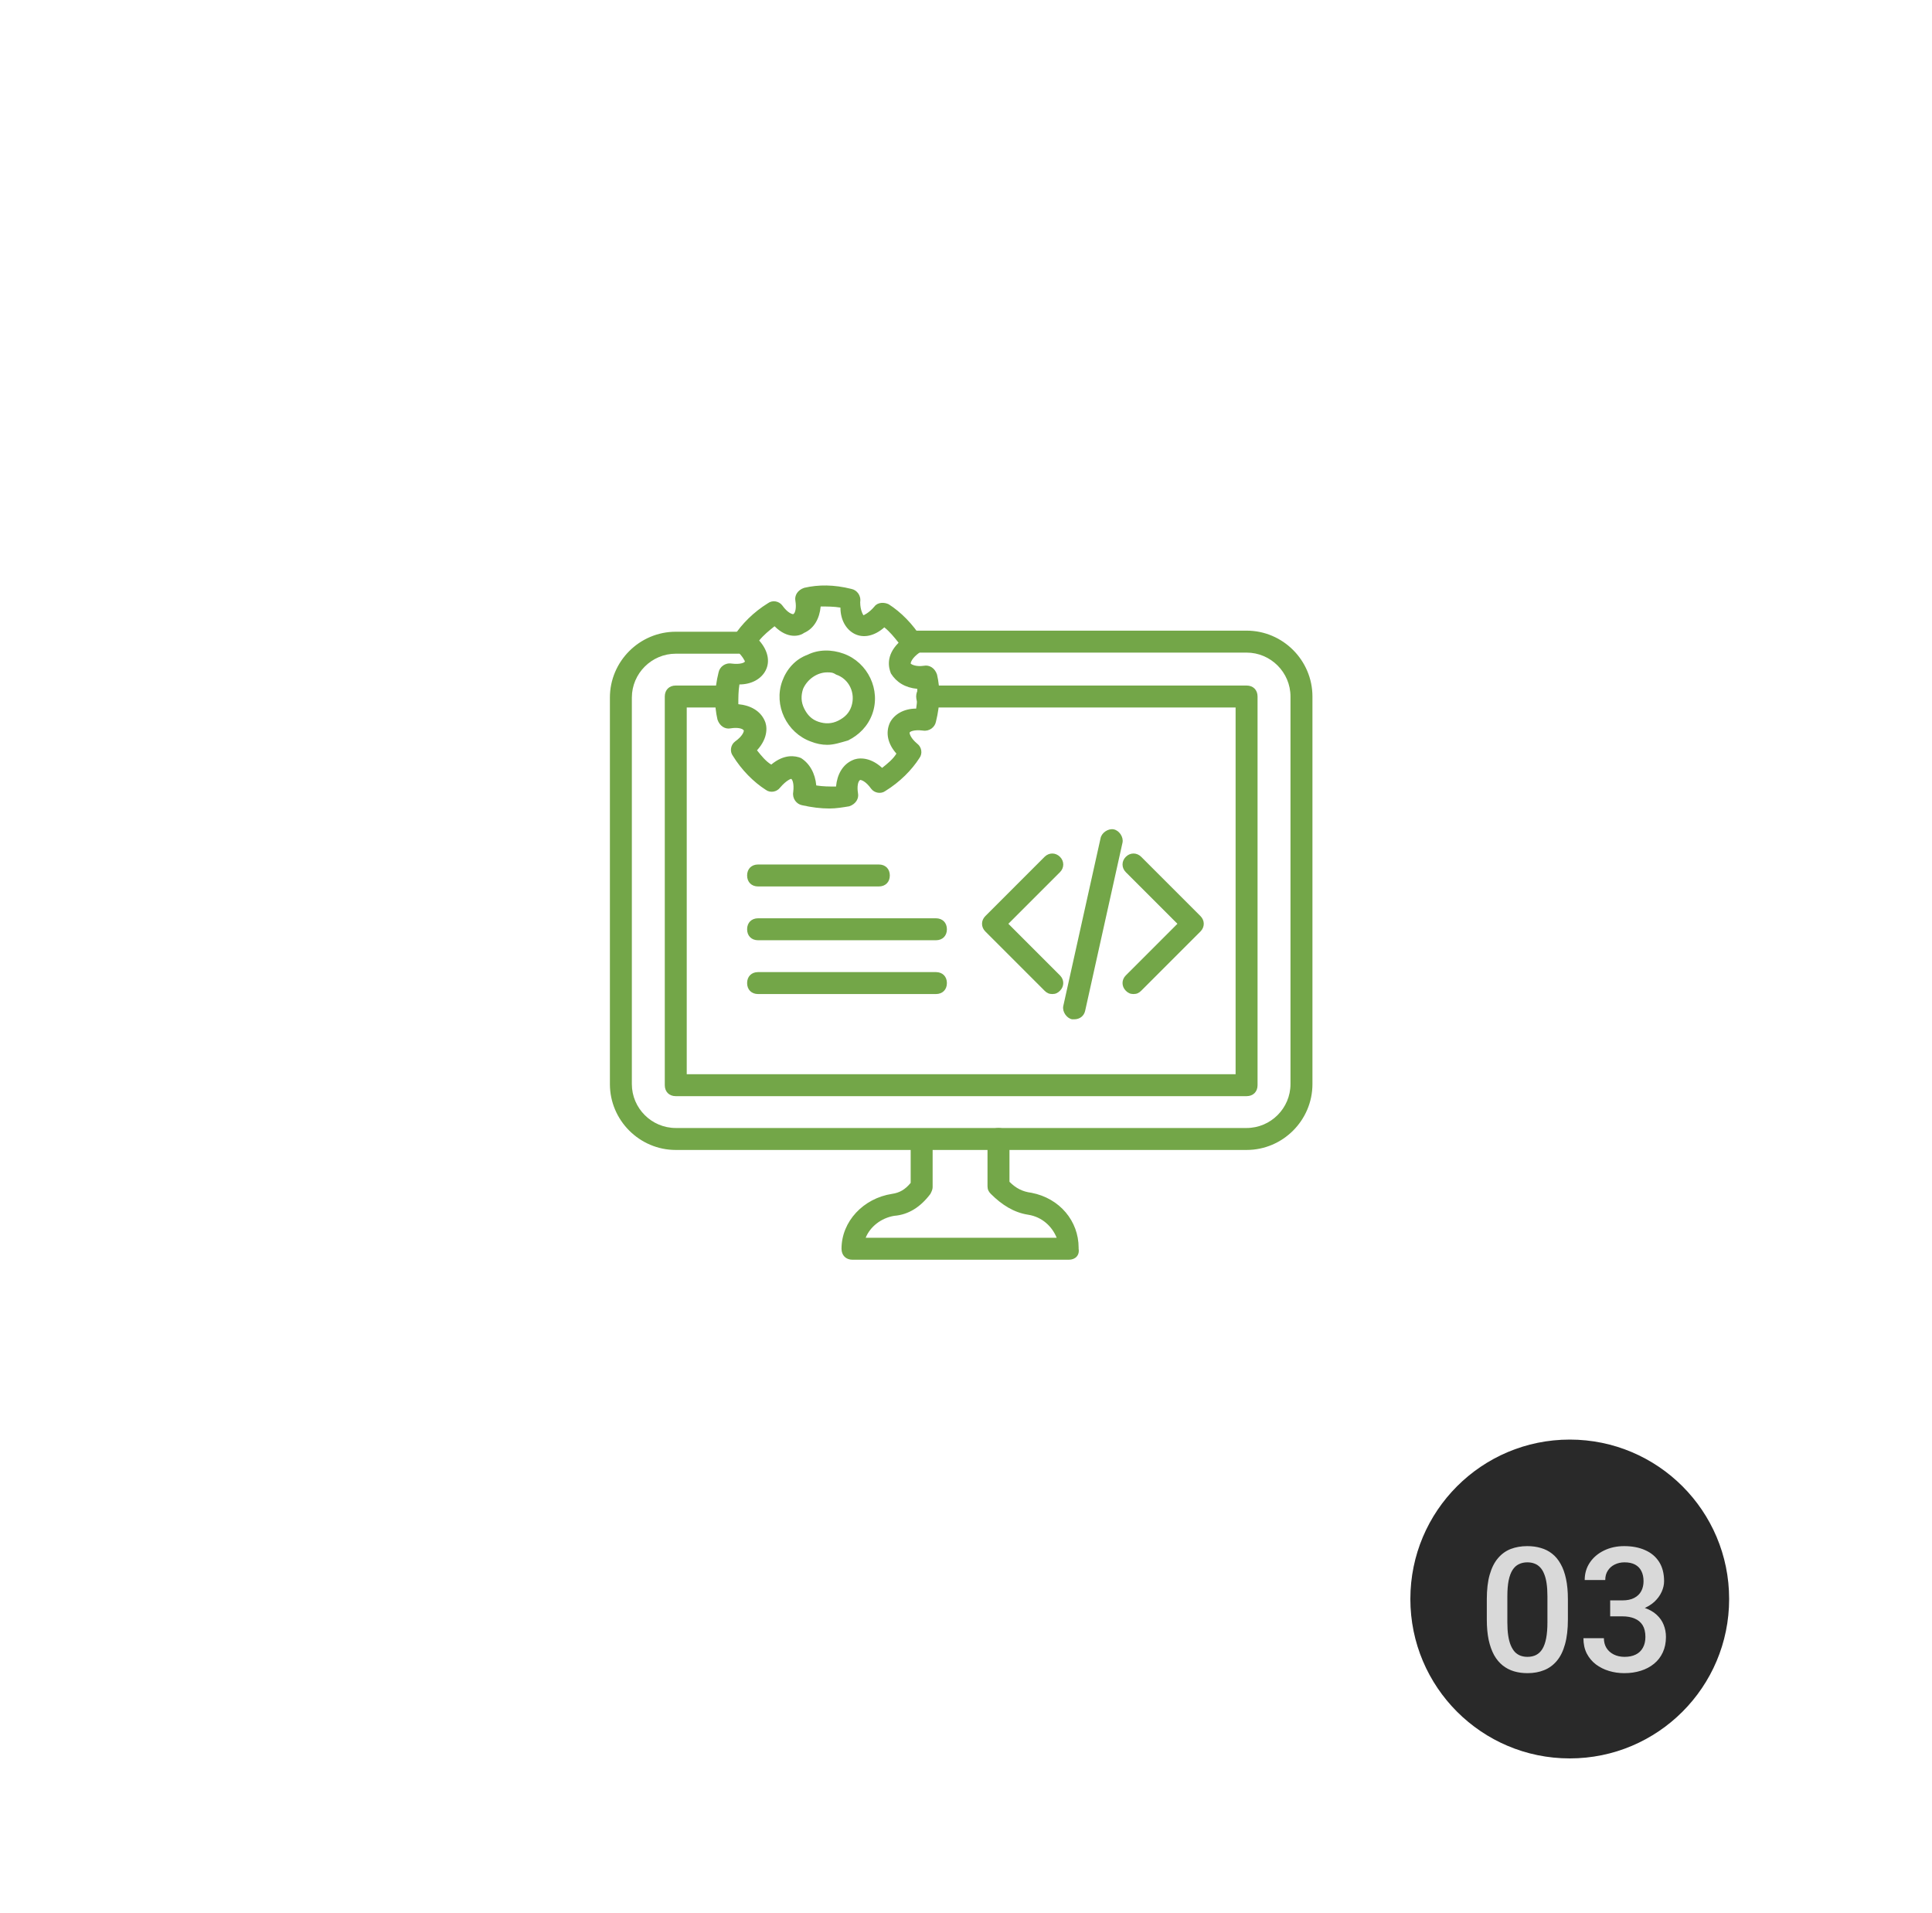 <svg width="200" height="198" viewBox="0 0 200 198" fill="none" xmlns="http://www.w3.org/2000/svg">
<g filter="url(#filter0_d_132_1002)">
<ellipse cx="99.66" cy="95" rx="95.66" ry="95" fill="white"/>
</g>
<path d="M85.864 83.682C84.955 83.682 84.046 83.568 83.023 83.341C82.455 83.227 82.001 82.659 82.114 81.977C82.228 81.068 82.001 80.614 81.887 80.614C81.887 80.614 81.432 80.727 80.751 81.523C80.41 81.977 79.728 82.091 79.273 81.75C78.023 80.954 76.773 79.704 75.864 78.227C75.523 77.773 75.637 77.091 76.091 76.75C76.887 76.182 77.001 75.727 77.001 75.614C76.887 75.386 76.319 75.273 75.637 75.386C75.069 75.5 74.501 75.159 74.273 74.477C73.932 73 73.932 71.409 74.387 69.591C74.501 69.023 75.069 68.568 75.751 68.682C76.66 68.796 77.114 68.568 77.114 68.454C77.114 68.454 76.887 67.886 76.205 67.318C75.751 66.977 75.637 66.296 75.978 65.841C76.773 64.591 78.023 63.341 79.501 62.432C79.955 62.091 80.637 62.205 80.978 62.659C81.546 63.455 82.001 63.568 82.114 63.568C82.341 63.455 82.455 62.886 82.341 62.205C82.228 61.636 82.569 61.068 83.251 60.841C84.728 60.5 86.319 60.5 88.137 60.955C88.705 61.068 89.16 61.636 89.046 62.318C89.046 63.227 89.387 63.682 89.387 63.682C89.387 63.682 89.955 63.455 90.523 62.773C90.864 62.318 91.546 62.318 92.001 62.545C93.251 63.341 94.501 64.591 95.41 66.068C95.751 66.523 95.637 67.204 95.182 67.546C94.387 68.114 94.273 68.568 94.273 68.682C94.387 68.796 94.841 69.023 95.637 68.909C96.205 68.796 96.773 69.136 97.001 69.818C97.341 71.296 97.341 72.886 96.887 74.704C96.773 75.273 96.205 75.727 95.523 75.614C94.614 75.5 94.16 75.727 94.16 75.841C94.16 75.954 94.273 76.409 94.955 76.977C95.41 77.318 95.523 78 95.182 78.454C94.387 79.704 93.137 80.954 91.66 81.864C91.205 82.204 90.523 82.091 90.182 81.636C89.614 80.841 89.16 80.727 89.046 80.727C88.819 80.841 88.705 81.409 88.819 82.091C88.932 82.659 88.591 83.227 87.91 83.454C87.228 83.568 86.546 83.682 85.864 83.682ZM84.501 81.296C85.182 81.409 85.864 81.409 86.546 81.409C86.66 80.159 87.228 79.136 88.251 78.682C88.705 78.454 89.955 78.227 91.319 79.477C91.887 79.023 92.455 78.568 92.796 78C91.887 76.977 91.66 75.841 92.114 74.818C92.569 73.909 93.591 73.341 94.841 73.341C94.955 72.659 94.955 71.977 94.955 71.296C93.705 71.182 92.796 70.614 92.228 69.704C92.001 69.136 91.66 67.886 93.023 66.523C92.569 65.954 92.114 65.386 91.546 64.932C90.523 65.841 89.387 66.068 88.478 65.614C87.569 65.159 87.001 64.136 87.001 62.886C86.319 62.773 85.637 62.773 84.955 62.773C84.841 64.023 84.273 65.046 83.251 65.5C82.796 65.841 81.546 66.182 80.182 64.818C79.614 65.273 79.046 65.727 78.591 66.296C79.501 67.318 79.728 68.454 79.273 69.364C78.819 70.273 77.796 70.841 76.546 70.841C76.432 71.523 76.432 72.204 76.432 72.886C77.682 73 78.705 73.568 79.16 74.591C79.387 75.046 79.614 76.296 78.364 77.659C78.819 78.227 79.273 78.796 79.841 79.136C81.205 78 82.341 78.227 82.91 78.454C83.819 79.023 84.387 80.046 84.501 81.296Z" fill="#73A648"/>
<path d="M85.637 77.091C85.069 77.091 84.501 76.977 83.932 76.75C81.432 75.841 80.069 73 80.978 70.5C81.432 69.25 82.341 68.227 83.591 67.773C84.728 67.205 86.091 67.205 87.341 67.659C89.841 68.568 91.205 71.409 90.296 73.909C89.841 75.159 88.932 76.068 87.796 76.636C87.001 76.864 86.319 77.091 85.637 77.091ZM85.637 69.591C84.614 69.591 83.591 70.273 83.137 71.296C82.91 71.977 82.91 72.659 83.251 73.341C83.591 74.023 84.046 74.477 84.728 74.705C85.41 74.932 86.091 74.932 86.773 74.591C87.455 74.25 87.91 73.796 88.137 73.114C88.591 71.75 87.91 70.273 86.546 69.818C86.205 69.591 85.978 69.591 85.637 69.591Z" fill="#73A648"/>
<path d="M129.046 119.023H69.955C66.205 119.023 63.137 115.955 63.137 112.205V72.205C63.137 68.455 66.205 65.386 69.955 65.386H76.432C77.114 65.386 77.569 65.841 77.569 66.523C77.569 67.205 77.114 67.659 76.432 67.659H69.955C67.455 67.659 65.409 69.705 65.409 72.205V112.205C65.409 114.705 67.455 116.75 69.955 116.75H129.046C131.546 116.75 133.591 114.705 133.591 112.205V72.091C133.591 69.591 131.546 67.546 129.046 67.546H94.5C93.819 67.546 93.364 67.091 93.364 66.409C93.364 65.727 93.819 65.273 94.5 65.273H129.046C132.796 65.273 135.864 68.341 135.864 72.091V112.205C135.864 115.955 132.796 119.023 129.046 119.023Z" fill="#73A648"/>
<path d="M129.046 113.455H69.955C69.273 113.455 68.818 113 68.818 112.318V72.091C68.818 71.409 69.273 70.954 69.955 70.954H74.046C74.728 70.954 75.182 71.409 75.182 72.091C75.182 72.773 74.728 73.227 74.046 73.227H71.091V111.182H127.909V73.227H95.977C95.296 73.227 94.841 72.773 94.841 72.091C94.841 71.409 95.296 70.954 95.977 70.954H129.046C129.727 70.954 130.182 71.409 130.182 72.091V112.318C130.182 113 129.727 113.455 129.046 113.455ZM110.637 130.386H88.25C87.568 130.386 87.114 129.932 87.114 129.25C87.114 126.409 89.386 124.023 92.341 123.568C93.136 123.455 93.705 123.114 94.273 122.432V118C94.273 117.318 94.727 116.864 95.409 116.864C96.091 116.864 96.546 117.318 96.546 118V122.886C96.546 123.114 96.432 123.341 96.318 123.568C95.296 124.932 94.046 125.727 92.568 125.841C91.205 126.068 90.068 126.977 89.614 128.114H109.387C108.932 126.977 107.909 125.955 106.432 125.727C104.955 125.5 103.705 124.705 102.568 123.568C102.341 123.341 102.227 123.114 102.227 122.773V117.886C102.227 117.205 102.682 116.75 103.364 116.75C104.046 116.75 104.5 117.205 104.5 117.886V122.318C105.182 123 105.864 123.341 106.773 123.455C109.727 124.023 111.659 126.409 111.659 129.136V129.25C111.773 129.932 111.318 130.386 110.637 130.386Z" fill="#73A648"/>
<path d="M108.932 102.886C108.591 102.886 108.364 102.773 108.136 102.545L102 96.409C101.545 95.954 101.545 95.273 102 94.818L108.136 88.682C108.591 88.227 109.273 88.227 109.727 88.682C110.182 89.136 110.182 89.818 109.727 90.273L104.386 95.614L109.727 100.955C110.182 101.409 110.182 102.091 109.727 102.545C109.5 102.773 109.273 102.886 108.932 102.886ZM117.341 102.886C117 102.886 116.773 102.773 116.545 102.545C116.091 102.091 116.091 101.409 116.545 100.955L121.886 95.614L116.545 90.273C116.091 89.818 116.091 89.136 116.545 88.682C117 88.227 117.682 88.227 118.136 88.682L124.273 94.818C124.727 95.273 124.727 95.954 124.273 96.409L118.136 102.545C117.909 102.773 117.682 102.886 117.341 102.886ZM111.204 105.5H110.977C110.409 105.386 109.954 104.705 110.068 104.136L113.932 86.75C114.045 86.182 114.727 85.727 115.295 85.841C115.864 85.954 116.318 86.636 116.204 87.204L112.341 104.591C112.227 105.159 111.773 105.5 111.204 105.5ZM90.977 91.75H78.477C77.795 91.75 77.341 91.295 77.341 90.614C77.341 89.932 77.795 89.477 78.477 89.477H90.977C91.659 89.477 92.114 89.932 92.114 90.614C92.114 91.295 91.659 91.75 90.977 91.75ZM96.886 97.318H78.477C77.795 97.318 77.341 96.864 77.341 96.182C77.341 95.5 77.795 95.045 78.477 95.045H96.886C97.568 95.045 98.023 95.5 98.023 96.182C98.023 96.864 97.568 97.318 96.886 97.318ZM96.886 102.886H78.477C77.795 102.886 77.341 102.432 77.341 101.75C77.341 101.068 77.795 100.614 78.477 100.614H96.886C97.568 100.614 98.023 101.068 98.023 101.75C98.023 102.432 97.568 102.886 96.886 102.886Z" fill="#73A648"/>
<circle cx="162.5" cy="165.5" r="16.5" fill="#292929"/>
<path d="M162.308 165.529V167.621C162.308 168.623 162.208 169.479 162.009 170.188C161.815 170.891 161.534 171.462 161.165 171.901C160.796 172.341 160.354 172.663 159.838 172.868C159.328 173.073 158.757 173.176 158.124 173.176C157.62 173.176 157.151 173.111 156.718 172.982C156.29 172.854 155.903 172.651 155.558 172.376C155.212 172.101 154.916 171.746 154.67 171.312C154.43 170.873 154.242 170.349 154.107 169.739C153.979 169.13 153.914 168.424 153.914 167.621V165.529C153.914 164.521 154.014 163.672 154.213 162.98C154.412 162.283 154.696 161.718 155.065 161.284C155.435 160.845 155.874 160.525 156.384 160.326C156.899 160.127 157.474 160.027 158.106 160.027C158.616 160.027 159.085 160.092 159.513 160.221C159.946 160.344 160.333 160.54 160.673 160.81C161.019 161.079 161.312 161.431 161.552 161.864C161.798 162.292 161.985 162.811 162.114 163.42C162.243 164.023 162.308 164.727 162.308 165.529ZM160.189 167.92V165.213C160.189 164.703 160.16 164.255 160.102 163.868C160.043 163.476 159.955 163.145 159.838 162.875C159.727 162.6 159.586 162.377 159.416 162.207C159.246 162.031 159.053 161.905 158.836 161.829C158.619 161.747 158.376 161.706 158.106 161.706C157.778 161.706 157.485 161.771 157.228 161.899C156.97 162.022 156.753 162.222 156.577 162.497C156.401 162.772 156.267 163.136 156.173 163.587C156.085 164.032 156.041 164.574 156.041 165.213V167.92C156.041 168.436 156.07 168.89 156.129 169.282C156.188 169.675 156.275 170.012 156.393 170.293C156.51 170.568 156.65 170.797 156.814 170.979C156.984 171.154 157.178 171.283 157.395 171.365C157.617 171.447 157.86 171.488 158.124 171.488C158.458 171.488 158.754 171.424 159.012 171.295C159.27 171.166 159.486 170.961 159.662 170.68C159.838 170.393 159.97 170.021 160.058 169.563C160.146 169.106 160.189 168.559 160.189 167.92ZM166.685 165.644H167.95C168.442 165.644 168.85 165.559 169.172 165.389C169.5 165.219 169.743 164.984 169.901 164.686C170.06 164.387 170.139 164.044 170.139 163.657C170.139 163.253 170.065 162.907 169.919 162.62C169.778 162.327 169.562 162.102 169.269 161.943C168.981 161.785 168.615 161.706 168.17 161.706C167.795 161.706 167.455 161.782 167.15 161.935C166.852 162.081 166.614 162.292 166.438 162.567C166.263 162.837 166.175 163.159 166.175 163.534H164.048C164.048 162.854 164.227 162.251 164.584 161.724C164.941 161.196 165.428 160.783 166.043 160.484C166.664 160.18 167.361 160.027 168.135 160.027C168.961 160.027 169.682 160.165 170.297 160.44C170.918 160.71 171.401 161.114 171.747 161.653C172.093 162.192 172.266 162.86 172.266 163.657C172.266 164.021 172.181 164.39 172.011 164.765C171.841 165.14 171.589 165.482 171.255 165.793C170.921 166.098 170.505 166.347 170.007 166.54C169.509 166.728 168.932 166.821 168.275 166.821H166.685V165.644ZM166.685 167.296V166.136H168.275C169.025 166.136 169.664 166.224 170.191 166.399C170.725 166.575 171.158 166.818 171.492 167.129C171.826 167.434 172.069 167.782 172.222 168.175C172.38 168.567 172.459 168.983 172.459 169.423C172.459 170.021 172.351 170.554 172.134 171.022C171.923 171.485 171.621 171.878 171.229 172.2C170.836 172.522 170.376 172.766 169.849 172.93C169.327 173.094 168.759 173.176 168.144 173.176C167.593 173.176 167.065 173.1 166.562 172.947C166.058 172.795 165.606 172.569 165.208 172.271C164.81 171.966 164.493 171.588 164.259 171.137C164.03 170.68 163.916 170.152 163.916 169.555H166.034C166.034 169.936 166.122 170.272 166.298 170.565C166.479 170.853 166.731 171.078 167.054 171.242C167.382 171.406 167.757 171.488 168.179 171.488C168.624 171.488 169.008 171.409 169.33 171.251C169.652 171.093 169.898 170.858 170.068 170.548C170.244 170.237 170.332 169.862 170.332 169.423C170.332 168.925 170.235 168.521 170.042 168.21C169.849 167.899 169.573 167.671 169.216 167.524C168.858 167.372 168.437 167.296 167.95 167.296H166.685Z" fill="#D9D9D9"/>
<defs>
<filter id="filter0_d_132_1002" x="0" y="0" width="199.319" height="198" filterUnits="userSpaceOnUse" color-interpolation-filters="sRGB">
<feFlood flood-opacity="0" result="BackgroundImageFix"/>
<feColorMatrix in="SourceAlpha" type="matrix" values="0 0 0 0 0 0 0 0 0 0 0 0 0 0 0 0 0 0 127 0" result="hardAlpha"/>
<feOffset dy="4"/>
<feGaussianBlur stdDeviation="2"/>
<feComposite in2="hardAlpha" operator="out"/>
<feColorMatrix type="matrix" values="0 0 0 0 0 0 0 0 0 0 0 0 0 0 0 0 0 0 0.25 0"/>
<feBlend mode="normal" in2="BackgroundImageFix" result="effect1_dropShadow_132_1002"/>
<feBlend mode="normal" in="SourceGraphic" in2="effect1_dropShadow_132_1002" result="shape"/>
</filter>
</defs>
</svg>
